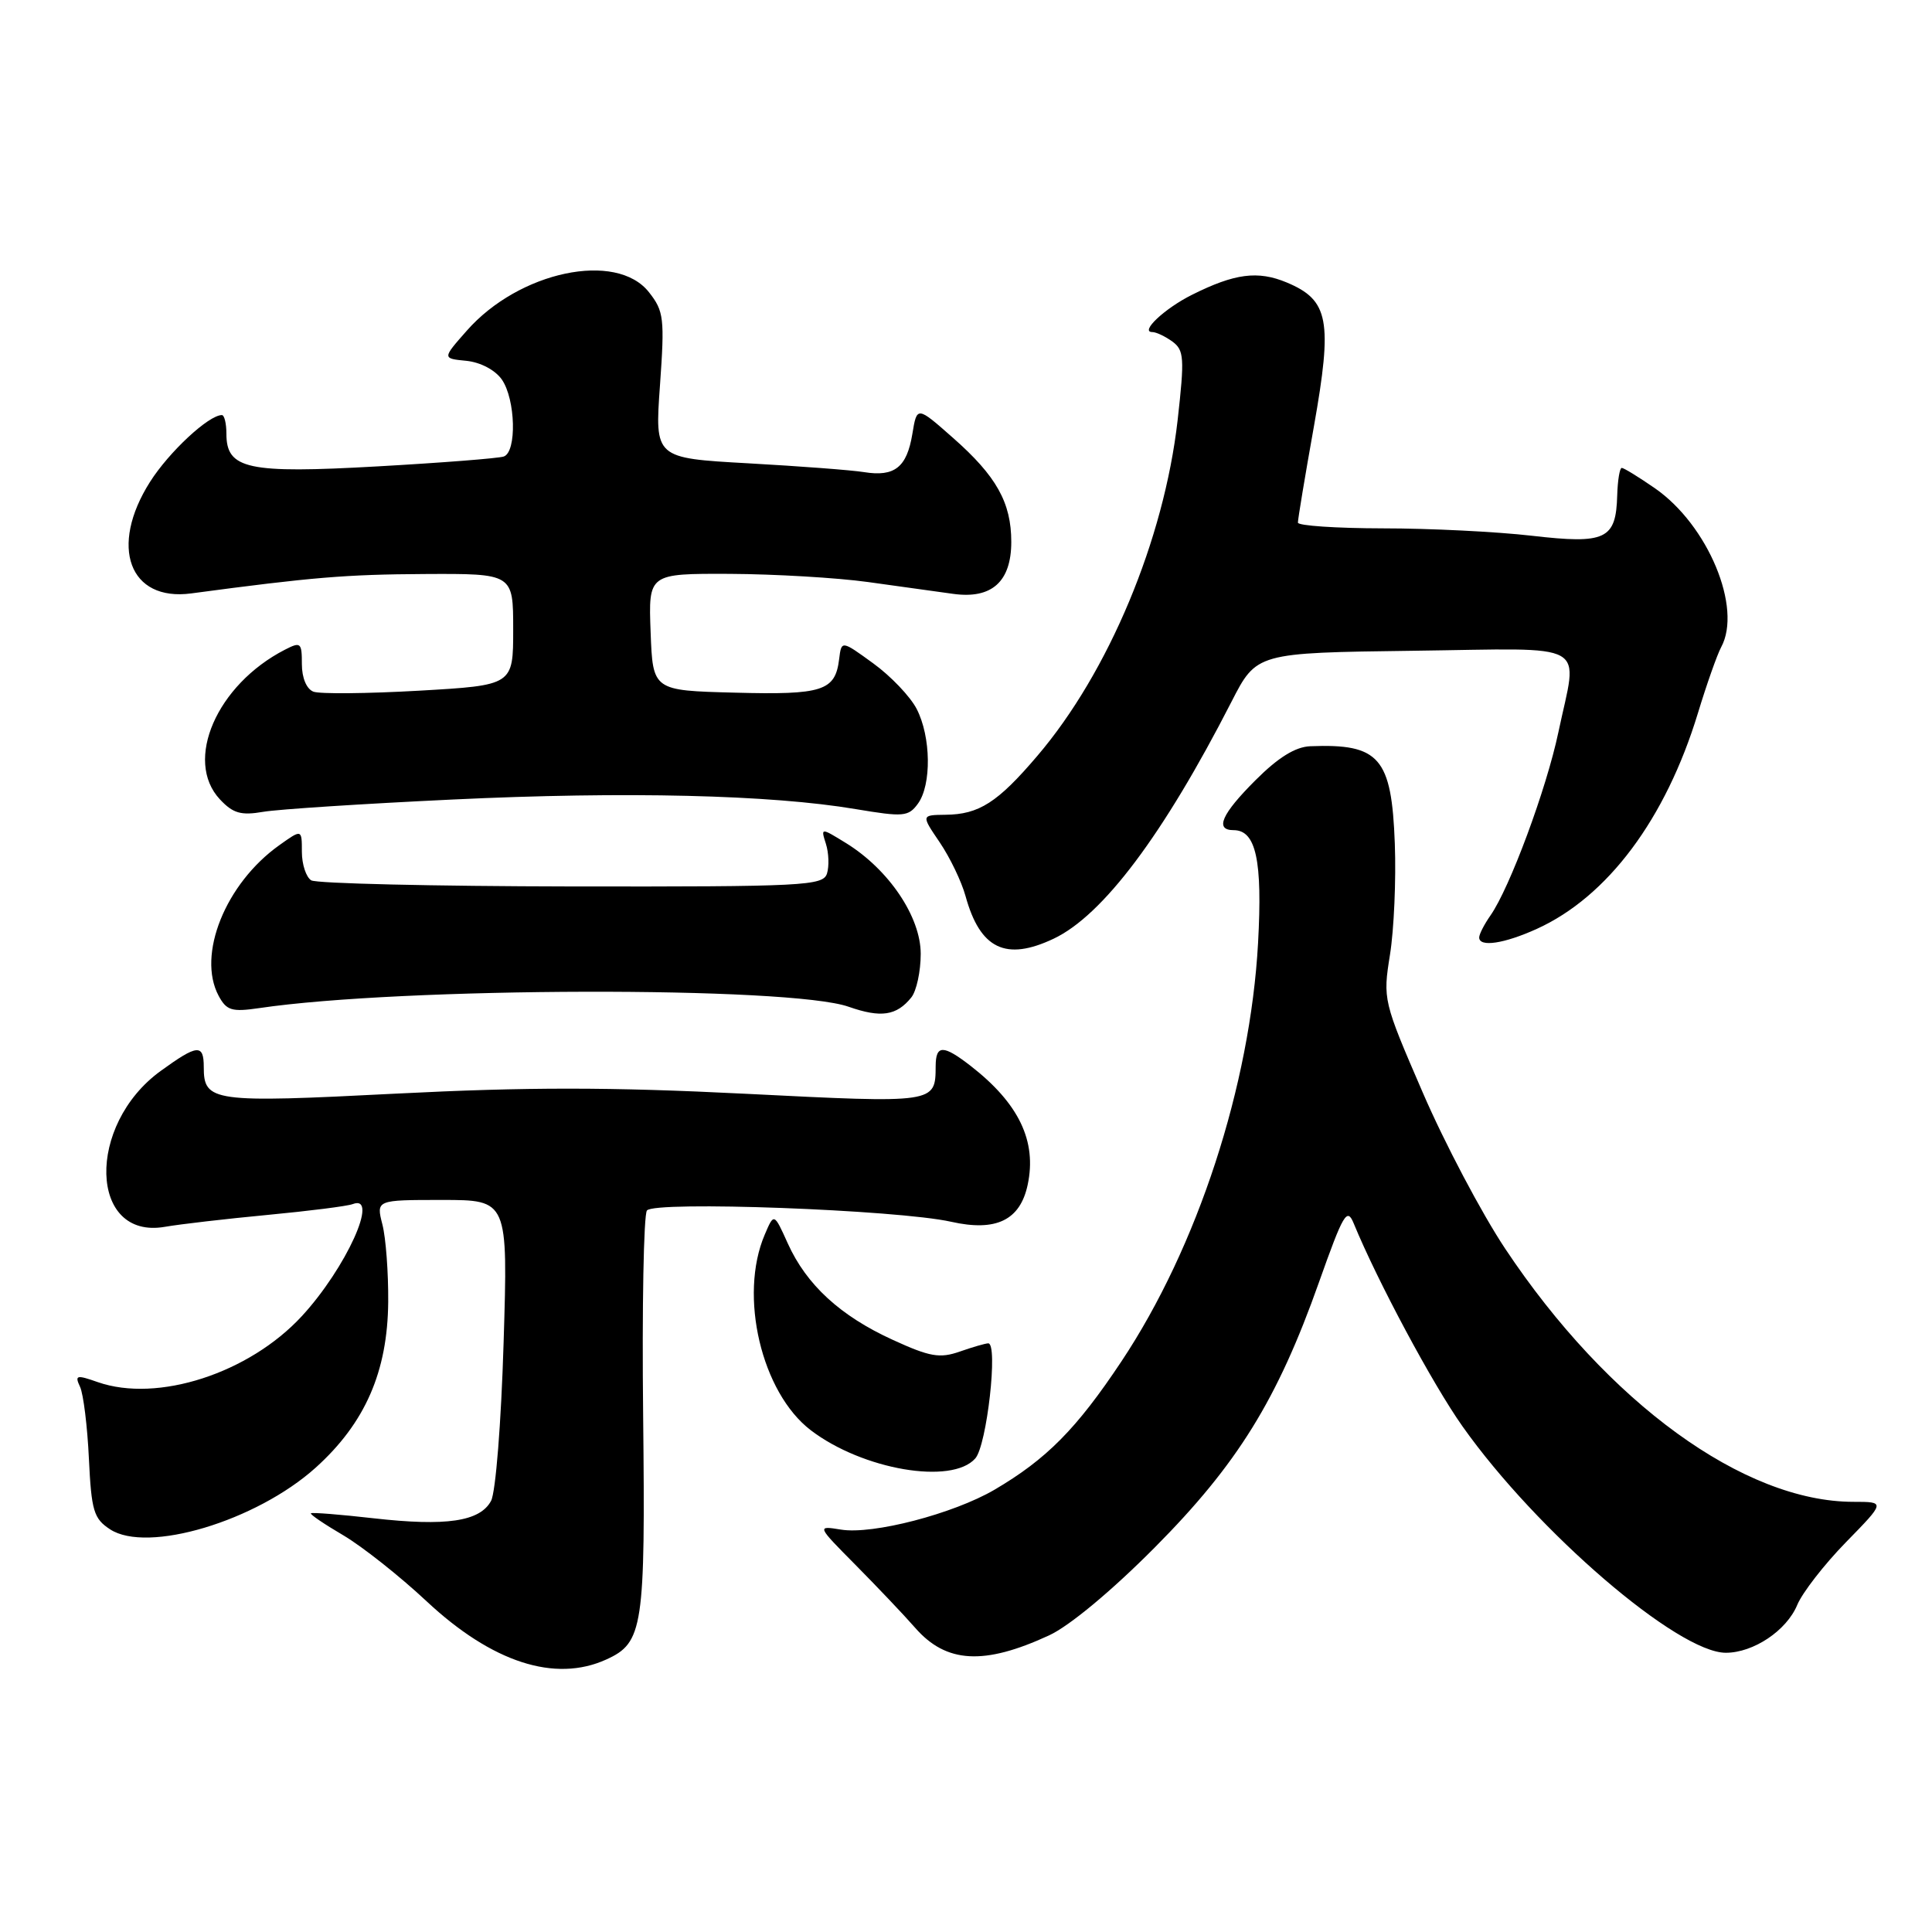 <?xml version="1.0" encoding="UTF-8" standalone="no"?>
<!DOCTYPE svg PUBLIC "-//W3C//DTD SVG 1.1//EN" "http://www.w3.org/Graphics/SVG/1.1/DTD/svg11.dtd" >
<svg xmlns="http://www.w3.org/2000/svg" xmlns:xlink="http://www.w3.org/1999/xlink" version="1.1" viewBox="0 0 256 256">
 <g >
 <path fill="currentColor"
d=" M 80.34 219.89 C 85.22 217.67 85.52 215.69 85.22 187.58 C 85.06 173.23 85.29 161.01 85.72 160.40 C 86.64 159.10 118.92 160.30 126.03 161.89 C 131.98 163.23 135.17 161.69 136.17 157.00 C 137.41 151.21 135.01 146.21 128.62 141.24 C 124.98 138.42 124.00 138.42 123.98 141.25 C 123.95 146.21 124.05 146.20 98.78 144.93 C 80.82 144.03 69.85 144.03 52.51 144.91 C 28.11 146.16 27.00 146.00 27.00 141.38 C 27.00 138.30 26.15 138.38 21.30 141.90 C 11.39 149.07 11.80 164.31 21.85 162.56 C 23.86 162.21 29.99 161.50 35.48 160.98 C 40.97 160.46 46.03 159.82 46.73 159.55 C 50.33 158.17 45.86 168.03 40.00 174.39 C 33.01 181.97 20.88 185.90 12.96 183.14 C 10.12 182.14 9.88 182.21 10.61 183.77 C 11.05 184.72 11.58 189.00 11.78 193.28 C 12.11 200.19 12.42 201.23 14.58 202.64 C 19.52 205.88 33.94 201.56 41.82 194.48 C 48.38 188.57 51.36 181.76 51.44 172.50 C 51.47 168.65 51.13 164.04 50.67 162.25 C 49.84 159.00 49.84 159.00 58.57 159.00 C 67.31 159.00 67.31 159.00 66.73 177.91 C 66.41 188.52 65.68 197.72 65.07 198.87 C 63.60 201.61 59.14 202.27 49.50 201.18 C 45.10 200.68 41.37 200.38 41.20 200.52 C 41.04 200.65 42.97 201.96 45.48 203.43 C 47.99 204.91 52.96 208.84 56.53 212.18 C 65.20 220.28 73.54 222.99 80.34 219.89 Z  M 139.00 216.70 C 141.70 215.46 147.31 210.79 153.00 205.06 C 163.97 194.02 169.26 185.47 174.77 169.91 C 178.00 160.81 178.49 159.96 179.37 162.10 C 182.53 169.78 189.82 183.39 193.79 189.00 C 203.64 202.93 222.33 219.00 228.68 219.00 C 232.34 219.00 236.73 216.06 238.14 212.67 C 238.81 211.05 241.71 207.31 244.59 204.36 C 249.83 199.00 249.83 199.00 245.59 199.00 C 231.09 199.00 213.03 185.88 199.44 165.45 C 196.34 160.79 191.42 151.48 188.51 144.74 C 183.28 132.65 183.23 132.43 184.18 126.50 C 184.71 123.20 185.00 116.57 184.82 111.78 C 184.40 100.38 182.79 98.52 173.62 98.88 C 171.64 98.96 169.37 100.37 166.37 103.37 C 161.85 107.88 160.93 110.00 163.46 110.00 C 166.43 110.00 167.30 114.01 166.70 124.94 C 165.66 143.84 158.67 165.26 148.59 180.40 C 142.65 189.33 138.67 193.35 131.77 197.40 C 126.31 200.59 115.64 203.37 111.43 202.68 C 108.21 202.16 108.21 202.16 113.35 207.35 C 116.18 210.21 119.75 213.96 121.27 215.70 C 125.38 220.40 130.39 220.68 139.00 216.70 Z  M 129.23 193.25 C 130.77 191.51 132.28 178.00 130.95 178.00 C 130.59 178.00 128.89 178.49 127.18 179.09 C 124.52 180.02 123.21 179.79 118.28 177.53 C 111.34 174.36 106.87 170.25 104.39 164.77 C 102.56 160.71 102.56 160.71 101.33 163.60 C 97.87 171.70 100.90 184.53 107.44 189.52 C 114.30 194.75 126.12 196.78 129.23 193.25 Z  M 120.75 132.17 C 121.44 131.32 122.00 128.71 122.00 126.39 C 122.00 121.49 117.78 115.23 112.13 111.73 C 108.75 109.65 108.75 109.65 109.44 111.82 C 109.82 113.02 109.88 114.79 109.58 115.75 C 109.06 117.37 106.58 117.50 75.75 117.46 C 57.45 117.43 41.92 117.07 41.24 116.65 C 40.56 116.23 40.00 114.53 40.00 112.87 C 40.00 109.86 40.00 109.86 37.00 112.00 C 29.88 117.07 26.07 126.53 28.97 131.95 C 30.02 133.90 30.71 134.11 34.34 133.58 C 53.23 130.78 104.65 130.66 112.45 133.40 C 116.73 134.90 118.80 134.59 120.75 132.17 Z  M 139.62 124.38 C 146.15 121.28 154.16 110.60 163.17 93.00 C 166.50 86.50 166.50 86.50 187.25 86.23 C 211.12 85.92 209.07 84.77 206.49 97.04 C 204.91 104.54 200.05 117.66 197.49 121.31 C 196.67 122.48 196.00 123.79 196.00 124.22 C 196.00 125.54 199.30 125.05 203.64 123.08 C 213.02 118.82 220.71 108.52 224.98 94.50 C 226.15 90.65 227.54 86.72 228.06 85.76 C 230.89 80.55 226.32 69.58 219.29 64.70 C 217.15 63.22 215.17 62.00 214.89 62.00 C 214.62 62.00 214.35 63.63 214.29 65.62 C 214.13 71.48 212.78 72.12 202.98 70.99 C 198.32 70.45 189.44 70.01 183.25 70.01 C 177.06 70.00 171.99 69.66 171.98 69.25 C 171.97 68.84 172.92 63.10 174.10 56.50 C 176.59 42.45 176.09 39.77 170.50 37.43 C 166.67 35.83 163.60 36.23 157.93 39.07 C 154.31 40.88 150.99 44.00 152.69 44.00 C 153.20 44.00 154.40 44.57 155.35 45.26 C 156.90 46.40 156.97 47.43 156.04 55.69 C 154.24 71.52 146.89 89.10 137.45 100.16 C 132.19 106.34 129.72 107.92 125.28 107.96 C 122.06 108.00 122.06 108.00 124.52 111.62 C 125.87 113.61 127.41 116.81 127.94 118.74 C 129.87 125.74 133.27 127.39 139.62 124.38 Z  M 60.00 105.94 C 82.88 104.85 102.14 105.31 113.38 107.21 C 119.71 108.27 120.37 108.22 121.63 106.49 C 123.45 104.00 123.37 97.62 121.46 93.93 C 120.62 92.30 118.03 89.58 115.71 87.90 C 111.50 84.84 111.50 84.84 111.19 87.34 C 110.67 91.56 109.01 92.09 97.36 91.78 C 86.50 91.50 86.50 91.50 86.21 83.75 C 85.92 76.00 85.92 76.00 96.71 76.04 C 102.64 76.07 110.88 76.55 115.00 77.12 C 119.12 77.69 124.21 78.40 126.30 78.69 C 131.41 79.40 134.00 77.08 134.00 71.80 C 134.00 66.60 132.03 63.08 126.28 58.02 C 121.50 53.80 121.50 53.80 120.89 57.51 C 120.16 61.92 118.54 63.21 114.50 62.56 C 112.85 62.29 105.93 61.77 99.13 61.39 C 86.76 60.70 86.76 60.70 87.45 51.07 C 88.08 42.17 87.97 41.23 85.99 38.72 C 81.67 33.23 68.77 35.95 61.85 43.82 C 58.60 47.50 58.60 47.50 61.79 47.81 C 63.66 48.00 65.60 49.02 66.49 50.28 C 68.32 52.90 68.50 59.89 66.75 60.49 C 66.06 60.73 58.53 61.32 50.00 61.80 C 32.82 62.77 30.00 62.17 30.00 57.48 C 30.00 56.11 29.73 55.00 29.40 55.00 C 27.65 55.00 22.40 59.88 19.88 63.85 C 14.43 72.44 17.13 79.73 25.34 78.63 C 41.43 76.48 45.79 76.12 56.25 76.06 C 68.00 76.00 68.00 76.00 68.00 83.40 C 68.00 90.80 68.00 90.80 55.53 91.52 C 48.67 91.91 42.37 91.97 41.53 91.65 C 40.62 91.30 40.00 89.83 40.00 88.00 C 40.00 85.14 39.85 85.01 37.75 86.09 C 28.72 90.73 24.35 100.78 29.13 105.91 C 30.87 107.77 31.92 108.08 34.88 107.57 C 36.87 107.23 48.17 106.50 60.00 105.94 Z "/>
</g>
</svg>